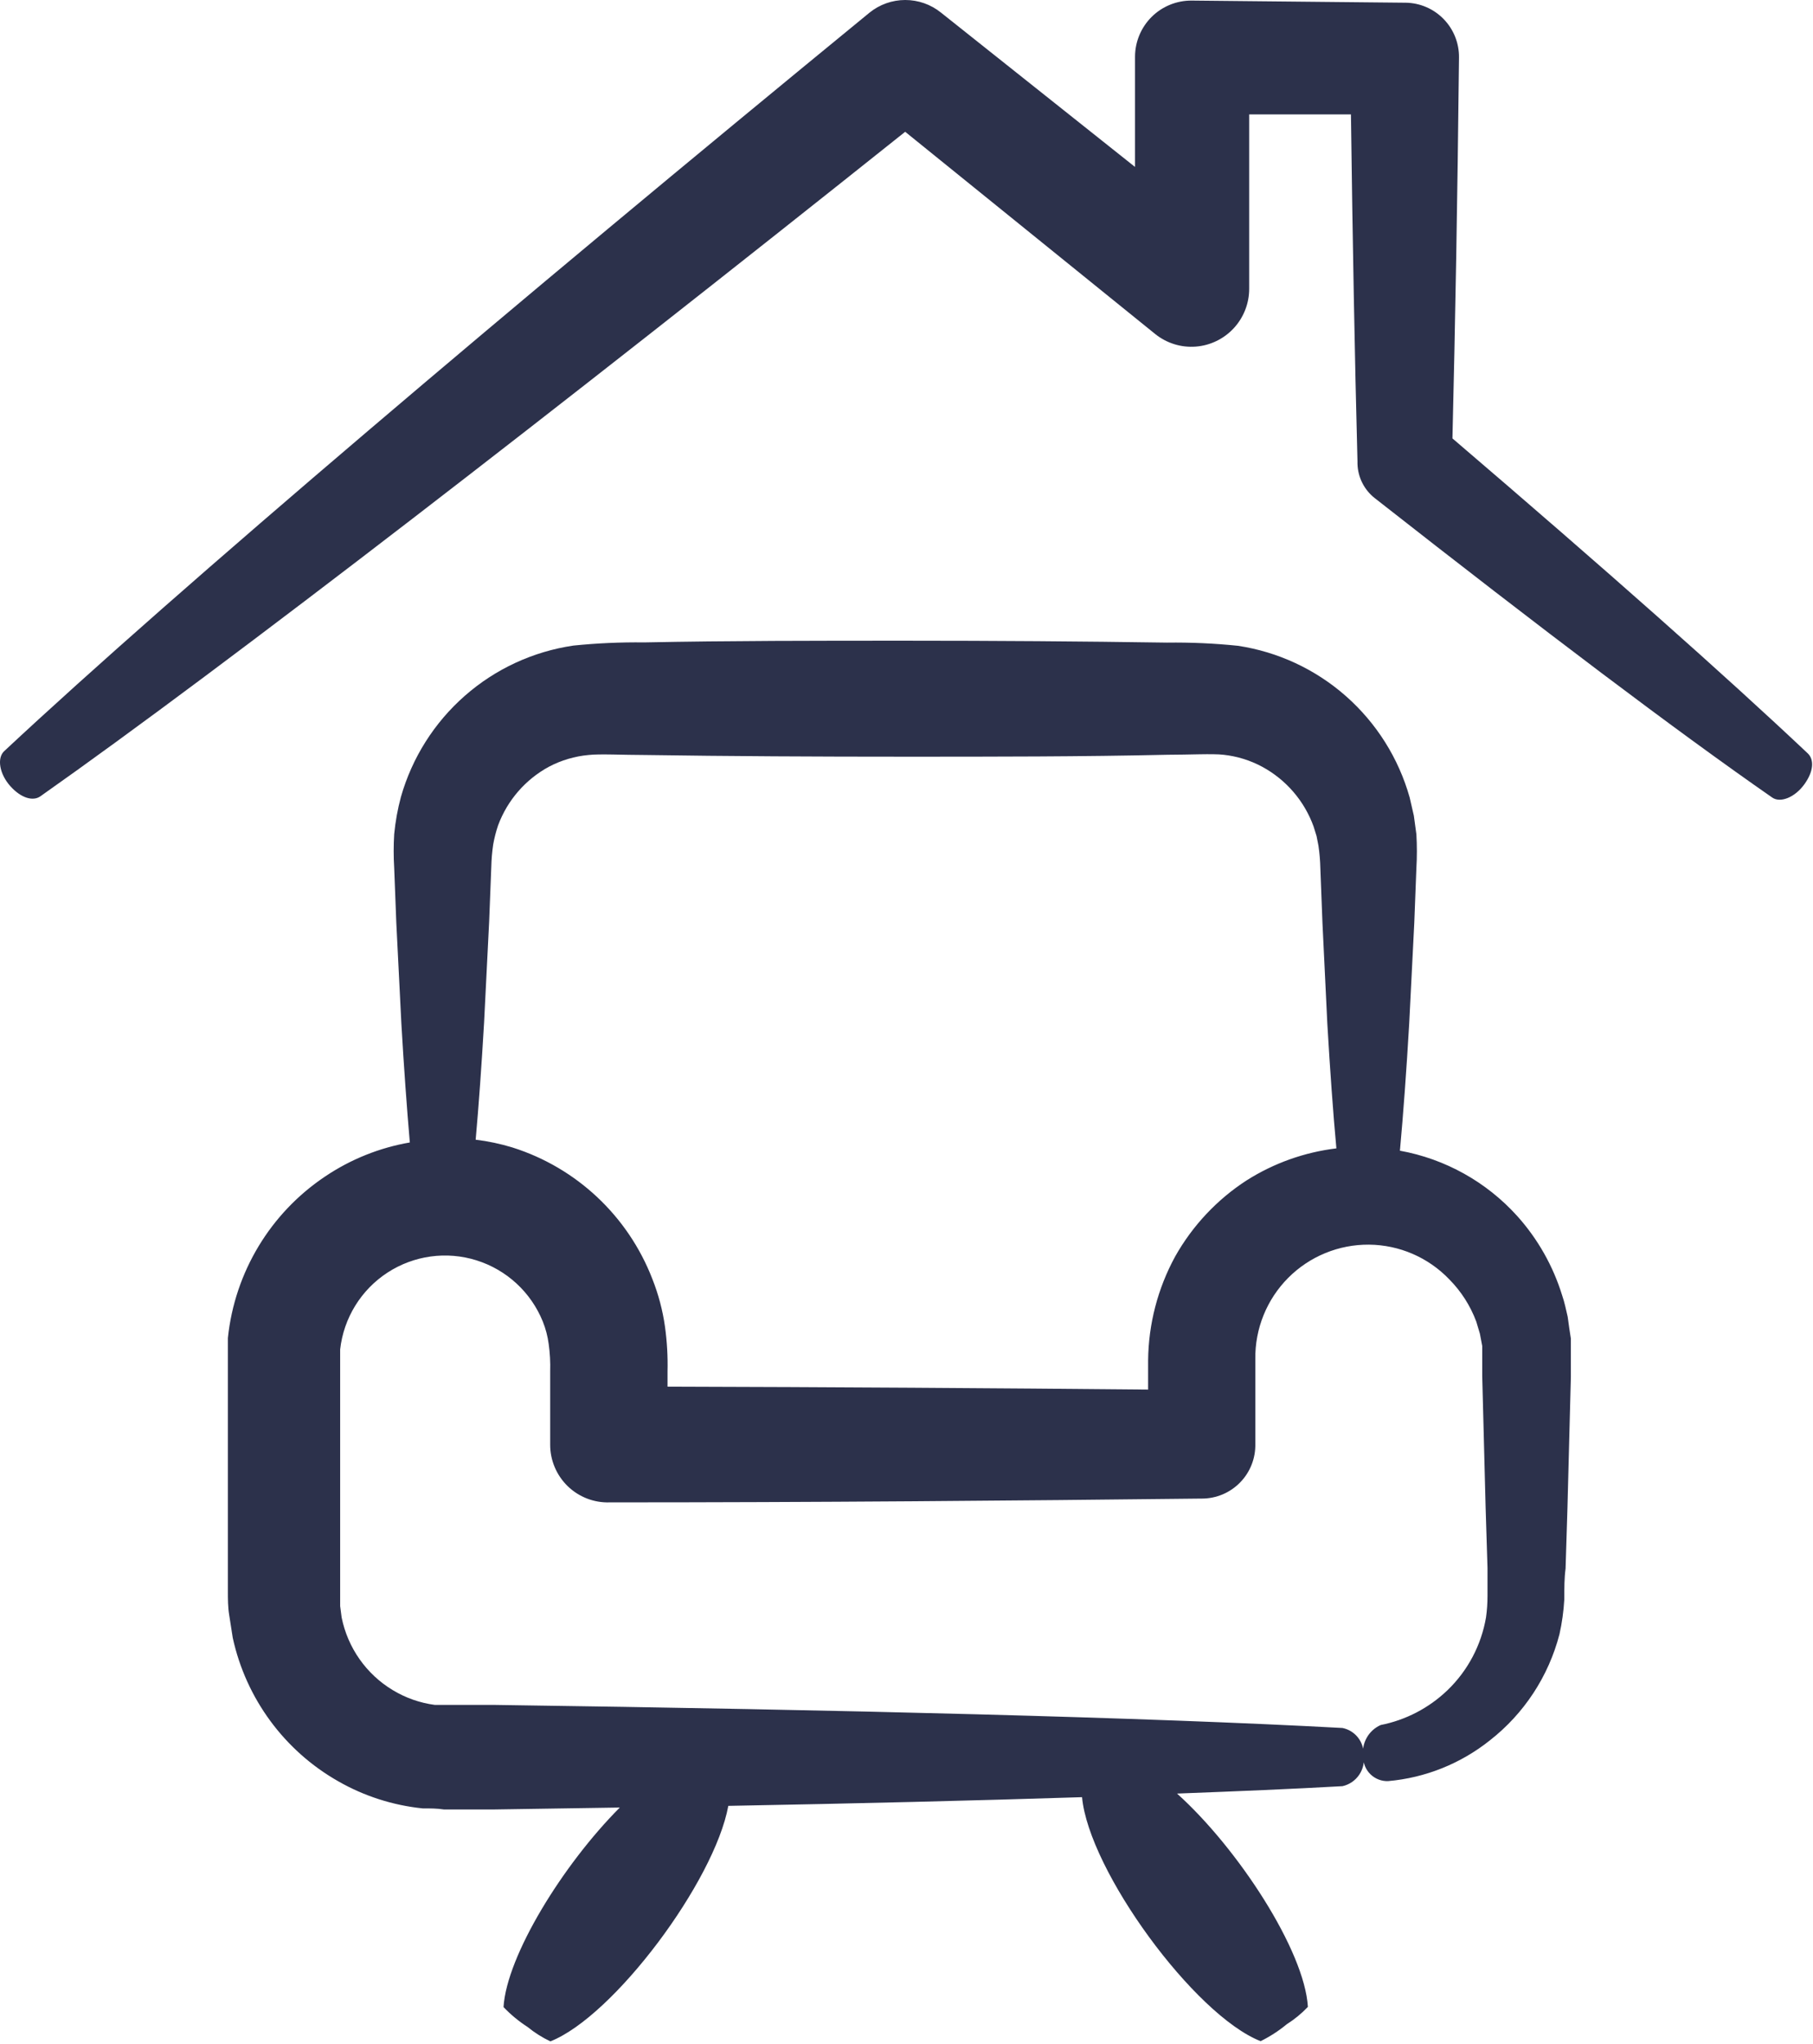 <svg width="63" height="71" viewBox="0 0 63 71" fill="none" xmlns="http://www.w3.org/2000/svg">
<path d="M54.476 45.733C54.417 45.483 54.366 45.226 54.286 44.998V44.998C53.972 43.974 53.439 43.031 52.723 42.234C51.652 41.047 50.218 40.248 48.646 39.964C48.763 38.678 48.873 37.193 48.968 35.554L49.145 32.049L49.218 30.152C49.241 29.761 49.241 29.368 49.218 28.976L49.13 28.329L48.983 27.69V27.691C48.598 26.331 47.83 25.112 46.771 24.178C45.712 23.245 44.408 22.637 43.013 22.428C42.197 22.344 41.377 22.307 40.556 22.318C37.622 22.274 34.527 22.252 31.469 22.252C28.41 22.252 25.345 22.252 22.382 22.311H22.381C21.561 22.301 20.741 22.338 19.925 22.421C18.527 22.626 17.218 23.23 16.155 24.163C15.092 25.095 14.32 26.315 13.932 27.676C13.818 28.099 13.74 28.532 13.698 28.969C13.674 29.361 13.674 29.754 13.698 30.145L13.771 32.042L13.947 35.547C14.035 37.076 14.138 38.486 14.241 39.678C13.191 39.859 12.192 40.26 11.307 40.853C9.399 42.125 8.156 44.184 7.919 46.468V47.276V55.287C7.919 55.522 7.919 55.816 7.963 56.081C8.007 56.345 8.044 56.617 8.088 56.882C8.548 58.989 9.881 60.802 11.755 61.865C12.656 62.38 13.655 62.7 14.688 62.806C14.945 62.806 15.194 62.806 15.422 62.843H17.196L21.538 62.776C19.565 64.753 17.607 67.921 17.497 69.707L17.497 69.706C17.748 69.969 18.028 70.201 18.333 70.397C18.576 70.596 18.842 70.763 19.125 70.897C21.326 70.03 24.824 65.348 25.308 62.718C29.782 62.636 33.926 62.534 37.6 62.416C37.835 64.966 41.502 69.986 43.805 70.89C44.13 70.73 44.435 70.533 44.714 70.302C44.983 70.132 45.229 69.93 45.448 69.699C45.331 67.744 43.027 64.202 40.901 62.291C43.027 62.21 44.949 62.13 46.65 62.034V62.034C47.141 61.924 47.462 61.451 47.384 60.953C47.404 60.502 47.093 60.103 46.65 60.013C39.852 59.645 29.356 59.381 17.203 59.212H15.113V59.212C14.594 59.144 14.095 58.969 13.646 58.697C12.728 58.144 12.085 57.229 11.872 56.177L11.82 55.78V46.865C11.943 45.775 12.546 44.797 13.463 44.199C14.38 43.601 15.517 43.444 16.561 43.773C17.605 44.101 18.449 44.879 18.861 45.895C18.962 46.145 19.03 46.407 19.066 46.674C19.111 46.993 19.128 47.315 19.118 47.636V50.165C19.115 50.71 19.335 51.233 19.724 51.612C20.115 51.992 20.642 52.196 21.186 52.178C28.308 52.178 35.223 52.12 41.722 52.046H41.766H41.765C42.265 52.046 42.744 51.844 43.093 51.486C43.443 51.128 43.633 50.644 43.621 50.143V47.203C43.607 46.147 44.018 45.131 44.762 44.382C45.506 43.634 46.519 43.218 47.572 43.227C48.626 43.236 49.631 43.671 50.361 44.432C50.775 44.85 51.095 45.351 51.3 45.902L51.425 46.321L51.506 46.747V47.79L51.623 52.325L51.689 54.449V55.434V55.434C51.689 55.681 51.672 55.926 51.638 56.17C51.473 57.137 51.003 58.026 50.295 58.705C49.653 59.32 48.849 59.738 47.978 59.91C47.551 60.099 47.303 60.55 47.369 61.013C47.367 61.241 47.458 61.461 47.622 61.621C47.785 61.78 48.006 61.866 48.234 61.858C49.529 61.745 50.761 61.251 51.777 60.439C52.963 59.511 53.811 58.217 54.19 56.757C54.279 56.358 54.335 55.953 54.358 55.545C54.358 55.133 54.358 54.809 54.402 54.479L54.468 52.355L54.586 47.82V46.49C54.549 46.262 54.512 46.005 54.476 45.733L54.476 45.733ZM43.321 40.993C42.291 41.66 41.438 42.568 40.835 43.639C40.231 44.746 39.908 45.985 39.896 47.247V48.261C34.534 48.21 28.939 48.173 23.196 48.158V47.636C23.209 47.115 23.179 46.595 23.108 46.078C23.028 45.509 22.88 44.952 22.668 44.417C21.824 42.237 20.038 40.558 17.813 39.854C17.394 39.725 16.965 39.635 16.529 39.582C16.637 38.377 16.734 37.017 16.822 35.503L16.998 31.998L17.072 30.101H17.072C17.078 29.843 17.1 29.585 17.138 29.329C17.178 29.105 17.234 28.884 17.307 28.668C17.631 27.793 18.262 27.067 19.082 26.625C19.508 26.402 19.974 26.264 20.453 26.221C20.82 26.177 21.678 26.221 22.397 26.221C25.33 26.265 28.425 26.28 31.484 26.28C34.542 26.28 37.608 26.28 40.571 26.213C41.304 26.213 42.147 26.169 42.514 26.213H42.515C42.987 26.264 43.446 26.406 43.864 26.632C44.692 27.081 45.326 27.819 45.646 28.705L45.749 29.036L45.815 29.373C45.853 29.632 45.875 29.892 45.881 30.153L45.954 32.049L46.123 35.547C46.218 37.164 46.321 38.619 46.438 39.883C45.33 40.017 44.265 40.396 43.322 40.993L43.321 40.993Z" fill="#2C314B"/>
<path d="M50.471 15.227C50.567 11.265 50.647 6.929 50.699 1.998H50.699C50.705 1.498 50.512 1.018 50.164 0.661C49.817 0.304 49.341 0.1 48.843 0.094H48.807L41.407 0.02C40.888 0.017 40.389 0.22 40.02 0.585C39.651 0.951 39.443 1.449 39.441 1.969V5.798L32.701 0.44C32.349 0.155 31.91 0 31.457 0C31.005 0 30.566 0.155 30.214 0.44C17.79 10.618 6.18 20.452 0.144 26.089C-0.113 26.331 -0.017 26.883 0.357 27.301C0.731 27.72 1.149 27.838 1.406 27.654C7.919 23.068 19.375 14.205 31.454 4.577L40.145 11.603C40.541 11.92 41.042 12.076 41.548 12.038C42.053 12 42.526 11.772 42.871 11.4C43.216 11.028 43.408 10.538 43.408 10.03V3.974H46.944C47.002 8.384 47.075 12.382 47.171 16.02V16.108C47.184 16.579 47.408 17.018 47.779 17.306C53.647 21.907 58.26 25.391 61.582 27.698C61.861 27.896 62.367 27.698 62.697 27.242C63.027 26.787 63.042 26.383 62.822 26.169C59.956 23.465 55.84 19.817 50.471 15.226L50.471 15.227Z" fill="#2C314B"/>
</svg>
